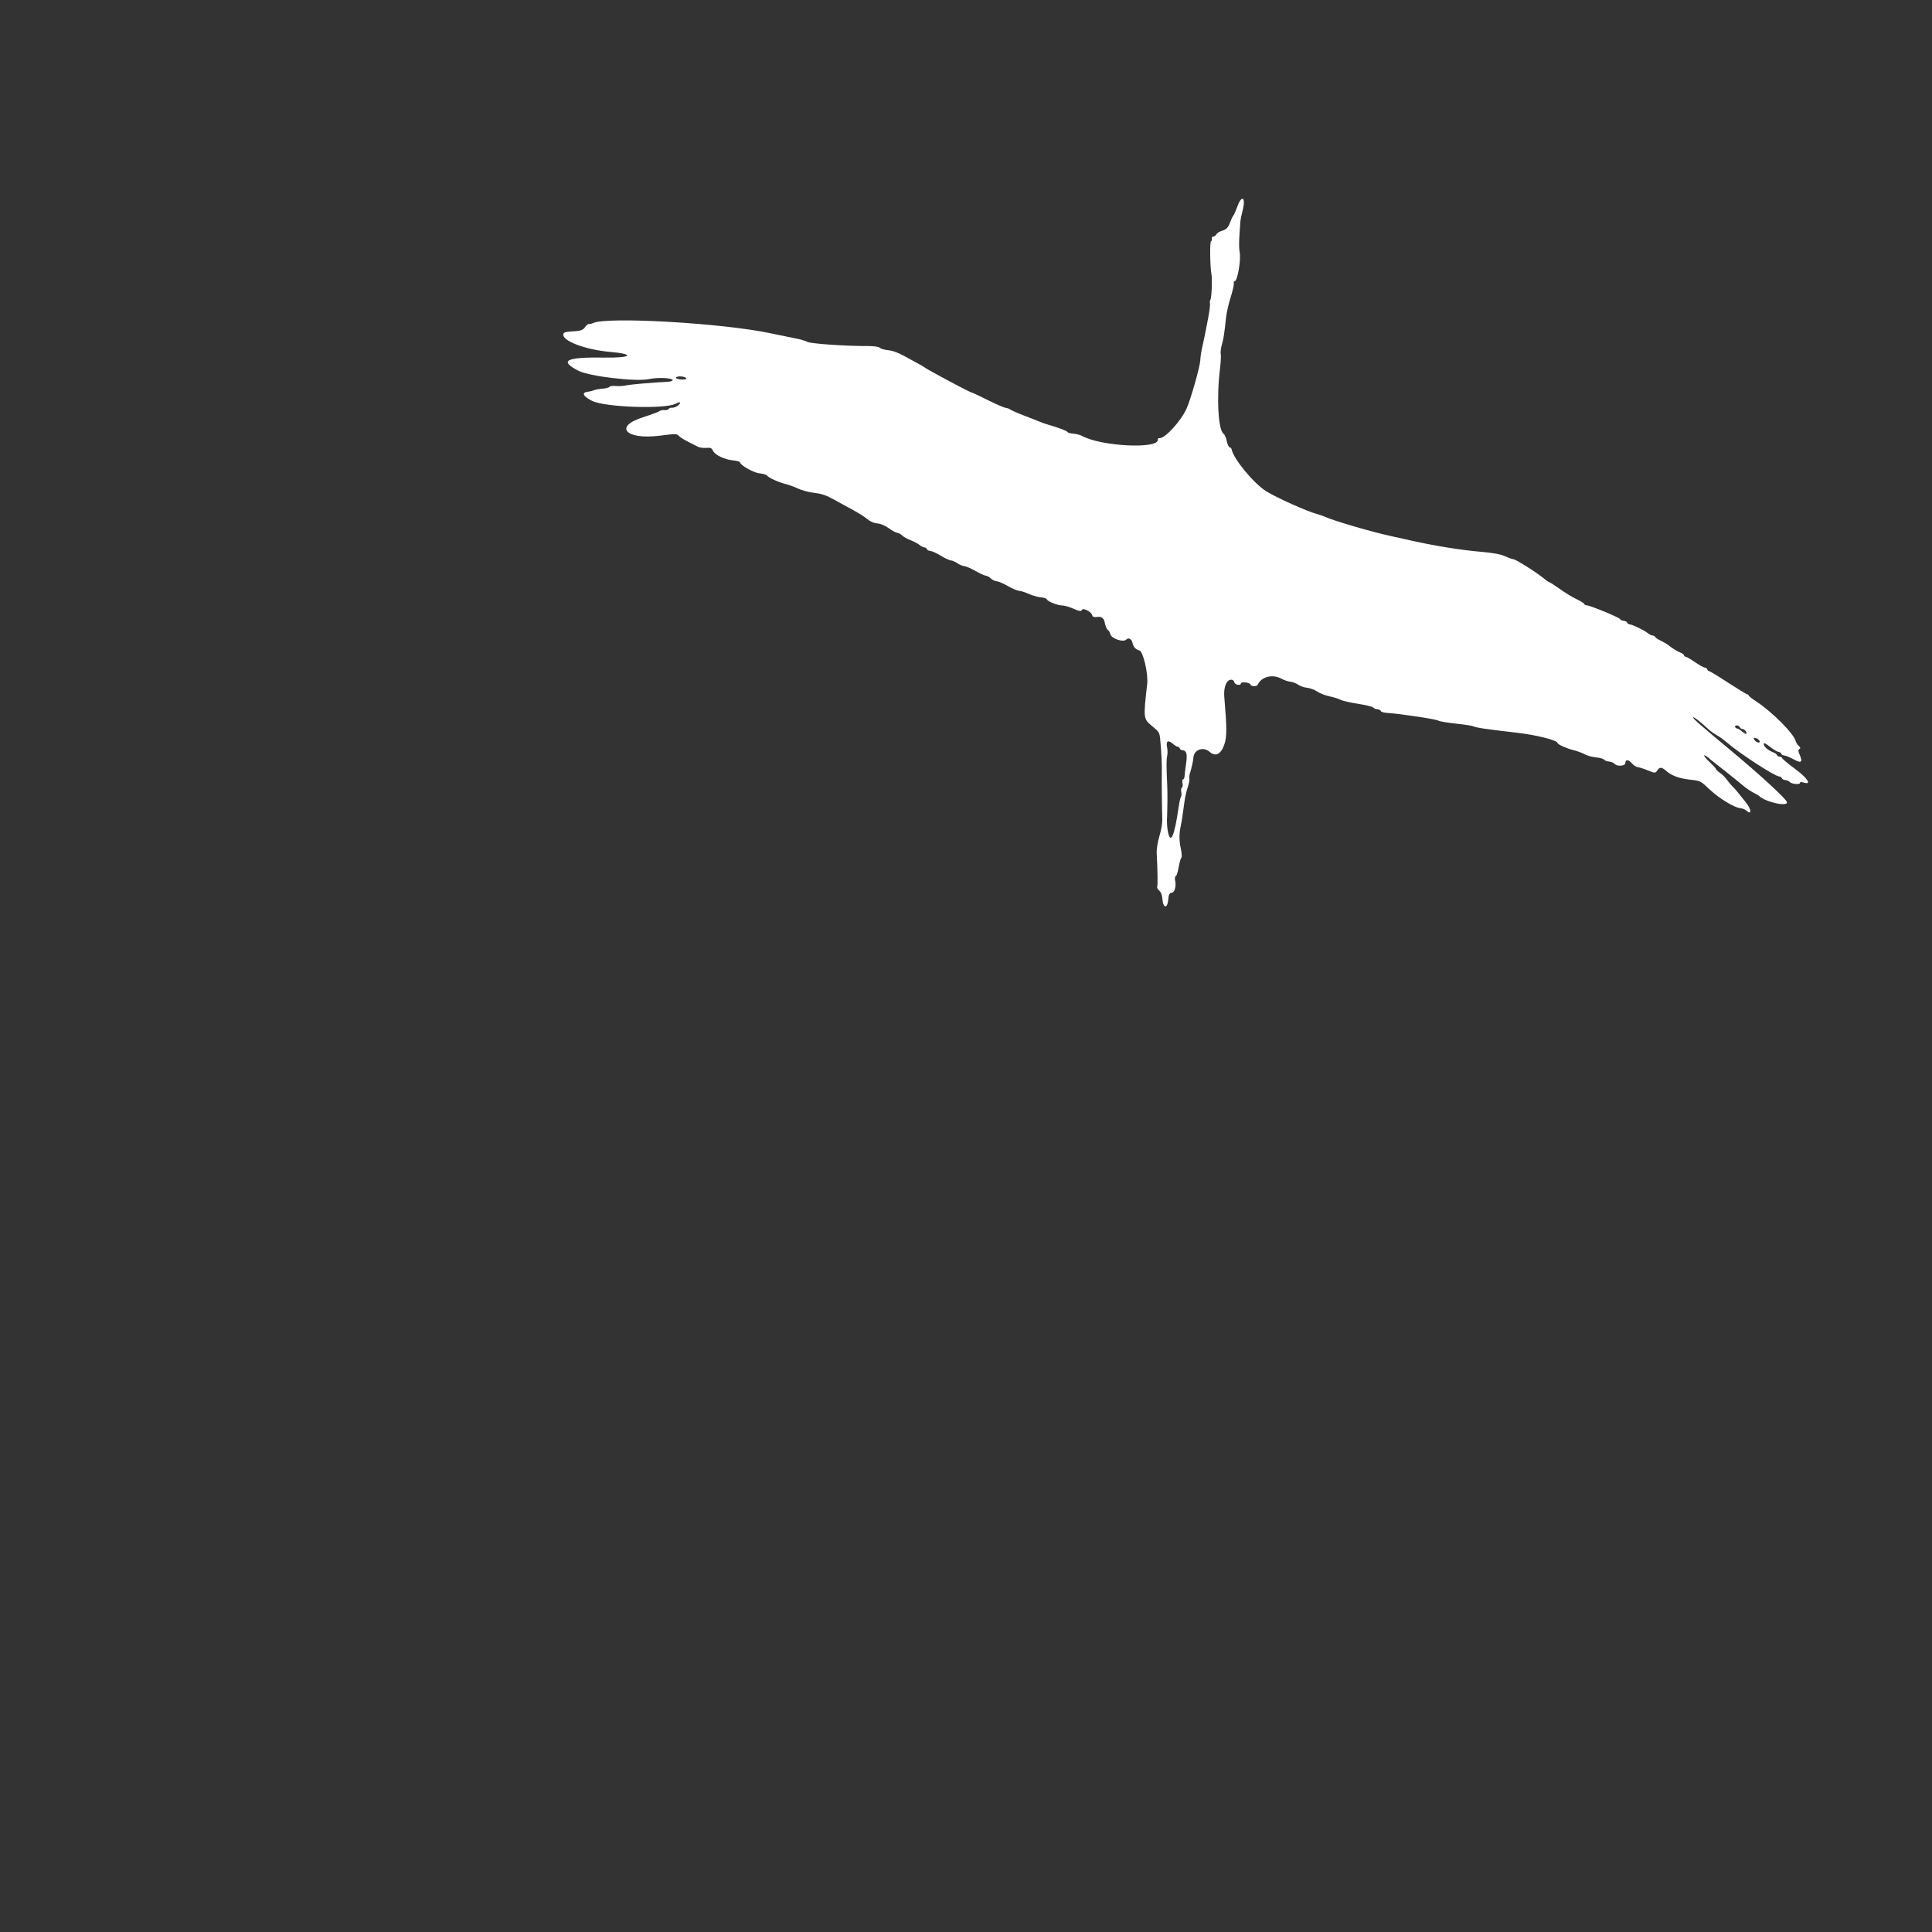<svg width="48" height="48" viewBox="0 0 48 48" fill="none" xmlns="http://www.w3.org/2000/svg">
<rect x="0" y="0" width="48" height="48" fill="#333333" stroke="none"/>
<path fill-rule="evenodd" clip-rule="evenodd" d="M30.737 5.143C30.699 5.249 30.657 5.344 30.644 5.353C30.63 5.363 30.592 5.443 30.559 5.533C30.517 5.647 30.463 5.705 30.378 5.727C30.311 5.745 30.24 5.787 30.221 5.821C30.201 5.855 30.165 5.881 30.14 5.878C30.116 5.876 30.101 5.901 30.108 5.933C30.114 5.964 30.106 5.989 30.089 5.988C30.055 5.985 30.062 6.622 30.097 6.806C30.122 6.937 30.102 7.416 30.07 7.453C30.058 7.466 30.054 7.505 30.062 7.538C30.069 7.572 30.049 7.734 30.017 7.898C29.985 8.062 29.952 8.23 29.945 8.271C29.937 8.312 29.916 8.413 29.898 8.495C29.837 8.77 29.833 8.792 29.82 8.962C29.806 9.139 29.582 9.923 29.481 10.149C29.342 10.46 28.943 10.897 28.808 10.885C28.78 10.883 28.761 10.897 28.765 10.917C28.817 11.163 27.359 11.095 26.877 10.828C26.835 10.805 26.738 10.78 26.662 10.773C26.586 10.767 26.521 10.748 26.517 10.731C26.511 10.705 26.292 10.622 26.012 10.542C25.955 10.525 25.87 10.495 25.823 10.474C25.776 10.454 25.605 10.386 25.443 10.325C25.28 10.263 25.128 10.196 25.103 10.176C25.079 10.156 25.027 10.137 24.988 10.134C24.95 10.13 24.751 10.045 24.548 9.943C24.345 9.842 24.167 9.758 24.153 9.757C24.103 9.753 23.018 9.174 22.959 9.12C22.946 9.108 22.886 9.073 22.826 9.042C22.766 9.011 22.609 8.925 22.476 8.851C22.321 8.764 22.178 8.711 22.075 8.702C21.986 8.694 21.89 8.667 21.862 8.642C21.828 8.613 21.721 8.597 21.564 8.597C21.023 8.601 20.15 8.54 20.06 8.494C20.009 8.467 19.886 8.431 19.786 8.412C19.686 8.393 19.395 8.333 19.138 8.279C17.958 8.028 15.082 7.862 14.736 8.026C14.702 8.042 14.655 8.053 14.63 8.051C14.606 8.049 14.562 8.086 14.532 8.133C14.494 8.192 14.421 8.221 14.295 8.228C14.025 8.242 13.981 8.258 13.997 8.334C14.031 8.495 14.586 8.692 15.144 8.741C15.786 8.797 15.704 8.894 15.024 8.884C14.057 8.87 13.882 8.958 14.37 9.211C14.643 9.351 15.803 9.489 16.127 9.418C16.341 9.372 16.7 9.388 16.712 9.443C16.716 9.462 16.663 9.481 16.595 9.484C16.201 9.504 15.654 9.553 15.556 9.575C15.494 9.59 15.378 9.596 15.3 9.59C15.221 9.583 15.15 9.592 15.142 9.61C15.134 9.629 15.055 9.65 14.967 9.657C14.879 9.664 14.783 9.681 14.753 9.696C14.723 9.71 14.652 9.728 14.595 9.735C14.441 9.754 14.49 9.849 14.709 9.959C15.029 10.119 16.511 10.17 16.786 10.031C16.902 9.972 16.937 9.992 16.851 10.068C16.808 10.105 16.741 10.133 16.701 10.13C16.662 10.126 16.622 10.14 16.613 10.16C16.604 10.18 16.557 10.193 16.508 10.189C16.459 10.184 16.406 10.195 16.389 10.212C16.373 10.229 16.18 10.301 15.96 10.372C15.245 10.603 15.551 10.93 16.386 10.825C16.802 10.773 16.813 10.773 16.868 10.832C16.898 10.863 17.001 10.928 17.096 10.976C17.192 11.024 17.302 11.08 17.342 11.1C17.381 11.121 17.473 11.133 17.545 11.127C17.657 11.119 17.683 11.131 17.716 11.202C17.765 11.306 18.008 11.421 18.22 11.439C18.308 11.447 18.383 11.47 18.387 11.49C18.404 11.568 18.732 11.749 18.878 11.762C18.958 11.769 19.039 11.793 19.056 11.815C19.103 11.873 19.342 11.982 19.517 12.025C19.601 12.046 19.742 12.097 19.832 12.14C19.922 12.183 20.102 12.23 20.233 12.246C20.418 12.267 20.531 12.306 20.735 12.42C20.88 12.501 21.096 12.619 21.215 12.683C21.333 12.747 21.483 12.843 21.546 12.896C21.62 12.957 21.712 12.997 21.797 13.004C21.881 13.012 21.99 13.058 22.082 13.124C22.165 13.184 22.26 13.235 22.293 13.238C22.326 13.24 22.38 13.27 22.413 13.303C22.445 13.336 22.541 13.39 22.626 13.422C22.71 13.455 22.808 13.507 22.844 13.538C22.879 13.569 22.934 13.597 22.965 13.6C22.996 13.603 23.025 13.622 23.029 13.643C23.034 13.665 23.073 13.685 23.117 13.689C23.161 13.693 23.276 13.746 23.374 13.806C23.471 13.867 23.583 13.92 23.623 13.923C23.663 13.927 23.735 13.958 23.784 13.993C23.832 14.028 23.911 14.06 23.957 14.065C24.004 14.07 24.129 14.124 24.235 14.185C24.341 14.246 24.456 14.299 24.491 14.302C24.527 14.306 24.584 14.336 24.617 14.371C24.651 14.405 24.717 14.437 24.763 14.441C24.809 14.445 24.933 14.499 25.039 14.56C25.145 14.621 25.272 14.675 25.321 14.679C25.371 14.683 25.48 14.719 25.565 14.757C25.65 14.796 25.782 14.833 25.859 14.84C25.935 14.847 26.002 14.868 26.006 14.887C26.016 14.938 26.275 15.043 26.385 15.042C26.436 15.041 26.564 15.077 26.667 15.122C26.822 15.188 26.86 15.194 26.878 15.154C26.905 15.091 27.118 15.199 27.136 15.285C27.145 15.328 27.179 15.338 27.281 15.327L27.3 15.325C27.359 15.319 27.426 15.37 27.439 15.432L27.446 15.468C27.464 15.553 27.499 15.635 27.524 15.65C27.548 15.665 27.575 15.71 27.584 15.751C27.609 15.867 27.913 15.97 27.987 15.886C28.032 15.835 28.114 15.876 28.133 15.959C28.158 16.075 28.211 16.134 28.31 16.16C28.401 16.184 28.53 16.741 28.502 16.988C28.403 17.864 28.402 17.857 28.639 18.052C28.8 18.185 28.809 18.199 28.826 18.382C28.856 18.696 28.871 19.02 28.865 19.201C28.86 19.379 28.867 20.092 28.877 20.365C28.88 20.451 28.848 20.635 28.805 20.773C28.763 20.911 28.732 21.103 28.738 21.199C28.761 21.626 28.766 21.991 28.75 22.028C28.74 22.05 28.763 22.095 28.801 22.128C28.848 22.17 28.873 22.237 28.881 22.347C28.899 22.576 29.008 22.575 29.025 22.346C29.033 22.235 29.059 22.179 29.101 22.182C29.178 22.188 29.228 22.029 29.197 21.88C29.184 21.82 29.189 21.773 29.208 21.774C29.227 21.776 29.261 21.676 29.282 21.552C29.304 21.428 29.335 21.319 29.352 21.309C29.368 21.3 29.361 21.194 29.335 21.074C29.293 20.875 29.294 20.71 29.337 20.514C29.356 20.428 29.393 20.185 29.428 19.915C29.441 19.812 29.477 19.654 29.507 19.565C29.537 19.476 29.556 19.379 29.55 19.35C29.544 19.321 29.548 19.268 29.558 19.233C29.608 19.069 29.645 18.901 29.651 18.815C29.665 18.624 29.898 18.543 30.05 18.677C30.201 18.811 30.338 18.74 30.422 18.484C30.483 18.296 30.482 18.072 30.417 17.31C30.401 17.132 30.445 16.964 30.522 16.909C30.579 16.867 30.654 16.888 30.667 16.949C30.674 16.982 30.715 17.01 30.758 17.014C30.802 17.018 30.834 17.004 30.829 16.982C30.825 16.961 30.874 16.948 30.939 16.954C31.004 16.96 31.061 16.982 31.066 17.003C31.078 17.059 31.224 17.064 31.249 17.009C31.341 16.811 31.614 16.742 31.835 16.861C31.904 16.899 32.006 16.933 32.062 16.938C32.117 16.943 32.203 16.976 32.252 17.011C32.3 17.046 32.4 17.08 32.473 17.087C32.545 17.094 32.659 17.136 32.725 17.181C32.791 17.225 32.931 17.28 33.037 17.302C33.142 17.324 33.264 17.362 33.306 17.386C33.349 17.41 33.542 17.455 33.735 17.485C33.928 17.515 34.099 17.556 34.115 17.577C34.132 17.597 34.179 17.617 34.221 17.621C34.264 17.625 34.302 17.645 34.306 17.666C34.311 17.688 34.39 17.709 34.481 17.714C34.762 17.729 35.684 17.868 35.732 17.903C35.757 17.921 35.955 17.955 36.172 17.978C36.389 18.001 36.585 18.032 36.608 18.046C36.658 18.077 36.943 18.119 37.675 18.203C38.175 18.26 38.683 18.388 38.699 18.461C38.707 18.5 38.915 18.592 39.101 18.639C39.189 18.661 39.312 18.707 39.374 18.741C39.437 18.775 39.562 18.809 39.653 18.817C39.744 18.825 39.833 18.85 39.851 18.872C39.869 18.895 39.926 18.917 39.978 18.921C40.03 18.926 40.087 18.948 40.105 18.97C40.167 19.049 40.377 19.038 40.381 18.957C40.386 18.86 40.457 18.866 40.55 18.971C40.591 19.017 40.653 19.056 40.689 19.059C40.725 19.063 40.838 19.099 40.94 19.14C41.117 19.212 41.127 19.212 41.174 19.142C41.234 19.051 41.284 19.054 41.394 19.151C41.531 19.272 41.714 19.339 41.991 19.371C42.248 19.4 42.25 19.401 42.477 19.615C42.712 19.837 43.09 20.067 43.242 20.08C43.29 20.084 43.355 20.11 43.386 20.138C43.526 20.262 43.518 20.113 43.374 19.933C43.14 19.638 43.107 19.599 43.043 19.539C43.009 19.507 42.947 19.432 42.905 19.373C42.862 19.314 42.785 19.237 42.733 19.201C42.681 19.166 42.636 19.123 42.632 19.105C42.629 19.087 42.56 19.013 42.481 18.939C42.277 18.75 42.301 18.692 42.506 18.878C42.52 18.889 42.677 19.014 42.856 19.154C43.035 19.295 43.225 19.448 43.279 19.495C43.384 19.585 43.511 19.671 43.615 19.721C43.651 19.738 43.691 19.763 43.705 19.776C43.861 19.928 44.422 20.052 44.396 19.928C44.379 19.849 43.742 19.262 43.023 18.663C42.252 18.022 42.048 17.843 42.065 17.824C42.083 17.805 42.246 17.93 42.433 18.106C42.49 18.16 42.59 18.232 42.653 18.266C42.717 18.3 42.83 18.381 42.904 18.446C43.222 18.721 44.082 19.28 44.203 19.291C44.235 19.294 44.265 19.314 44.27 19.335C44.274 19.356 44.312 19.377 44.354 19.38C44.397 19.384 44.446 19.405 44.464 19.428C44.507 19.481 44.731 19.5 44.72 19.449C44.715 19.427 44.756 19.424 44.816 19.443C45.025 19.509 44.907 19.331 44.586 19.094C44.422 18.973 44.285 18.858 44.28 18.839C44.276 18.82 44.246 18.802 44.214 18.799C44.181 18.796 44.151 18.777 44.147 18.757C44.143 18.738 44.097 18.706 44.046 18.687C43.938 18.646 43.834 18.56 43.821 18.501C43.808 18.438 43.847 18.454 43.998 18.571C44.074 18.63 44.161 18.68 44.192 18.683C44.223 18.686 44.252 18.705 44.256 18.726C44.261 18.748 44.296 18.768 44.334 18.771C44.373 18.775 44.478 18.818 44.569 18.868C44.757 18.972 44.796 18.935 44.707 18.741C44.676 18.673 44.675 18.627 44.704 18.609C44.739 18.588 44.736 18.572 44.689 18.531C44.657 18.502 44.625 18.454 44.618 18.424C44.578 18.237 44.035 17.689 43.62 17.418C43.528 17.358 43.449 17.296 43.446 17.28C43.442 17.264 43.424 17.249 43.405 17.248C43.386 17.246 43.174 17.116 42.933 16.96C42.693 16.803 42.48 16.674 42.46 16.672C42.44 16.67 42.421 16.651 42.416 16.63C42.411 16.609 42.384 16.589 42.355 16.587C42.325 16.584 42.217 16.523 42.113 16.452C42.01 16.38 41.907 16.32 41.885 16.318C41.863 16.316 41.842 16.299 41.838 16.28C41.834 16.261 41.797 16.233 41.757 16.217C41.674 16.185 41.538 16.101 41.448 16.027C41.415 16 41.329 15.95 41.258 15.916C41.186 15.882 41.125 15.84 41.121 15.824C41.118 15.808 41.09 15.793 41.059 15.79C41.028 15.787 40.974 15.761 40.94 15.732C40.857 15.662 40.565 15.519 40.492 15.513C40.46 15.51 40.43 15.49 40.426 15.469C40.421 15.448 40.382 15.427 40.339 15.424C40.295 15.42 40.256 15.401 40.252 15.383C40.245 15.346 39.528 15.049 39.426 15.04C39.392 15.037 39.362 15.021 39.358 15.004C39.355 14.986 39.269 14.933 39.169 14.886C39.068 14.838 38.881 14.724 38.753 14.633C38.625 14.542 38.508 14.466 38.493 14.465C38.478 14.464 38.418 14.423 38.361 14.375C38.194 14.234 37.666 13.899 37.601 13.894C37.569 13.891 37.473 13.857 37.388 13.818C37.281 13.769 37.093 13.735 36.771 13.707C36.3 13.666 35.665 13.564 35.113 13.442C34.945 13.405 34.699 13.35 34.564 13.32C34.045 13.206 33.151 12.944 32.912 12.837C32.865 12.816 32.78 12.787 32.724 12.772C32.485 12.71 31.714 12.365 31.463 12.208C31.151 12.013 30.652 11.411 30.601 11.169C30.595 11.14 30.572 11.116 30.55 11.114C30.529 11.112 30.496 11.042 30.478 10.958C30.46 10.874 30.426 10.793 30.401 10.778C30.266 10.695 30.221 9.882 30.311 9.158C30.33 9.004 30.338 8.841 30.329 8.797C30.32 8.752 30.332 8.648 30.356 8.564C30.399 8.417 30.415 8.319 30.462 7.88C30.475 7.766 30.525 7.544 30.575 7.386C30.625 7.228 30.66 7.073 30.653 7.042C30.647 7.011 30.655 6.986 30.672 6.988C30.744 6.994 30.838 6.452 30.798 6.259C30.784 6.195 30.782 6.024 30.791 5.878C30.801 5.733 30.812 5.572 30.815 5.52C30.819 5.468 30.844 5.338 30.872 5.23C30.96 4.896 30.849 4.825 30.737 5.143ZM17.052 9.401C17.057 9.423 16.997 9.434 16.92 9.428C16.836 9.42 16.786 9.401 16.795 9.379C16.804 9.359 16.864 9.347 16.928 9.353C16.992 9.358 17.047 9.38 17.052 9.401ZM43.225 18.067C43.23 18.088 43.258 18.108 43.288 18.11C43.319 18.113 43.359 18.142 43.378 18.175C43.398 18.208 43.398 18.234 43.378 18.232C43.359 18.23 43.31 18.201 43.271 18.166C43.232 18.131 43.181 18.101 43.157 18.099C43.134 18.097 43.111 18.078 43.107 18.057C43.102 18.035 43.125 18.02 43.158 18.023C43.19 18.026 43.221 18.046 43.225 18.067ZM43.713 18.404C43.753 18.477 43.63 18.454 43.587 18.38C43.561 18.337 43.571 18.323 43.618 18.336C43.656 18.346 43.699 18.376 43.713 18.404ZM29.148 18.486C29.187 18.521 29.238 18.551 29.262 18.553C29.285 18.555 29.308 18.574 29.312 18.596C29.317 18.617 29.348 18.637 29.381 18.639C29.48 18.648 29.503 18.735 29.468 18.971C29.449 19.094 29.433 19.233 29.431 19.279C29.429 19.326 29.412 19.363 29.393 19.362C29.374 19.36 29.367 19.401 29.378 19.453C29.389 19.505 29.383 19.556 29.364 19.568C29.345 19.579 29.338 19.627 29.348 19.675C29.358 19.723 29.355 19.777 29.341 19.795C29.327 19.814 29.299 19.939 29.28 20.073C29.177 20.779 29.084 20.989 29.017 20.666C29.001 20.587 28.99 20.453 28.993 20.37C29.006 20.04 29.009 19.678 28.998 19.479C28.977 19.045 28.977 18.886 28.998 18.784C29.01 18.726 29.01 18.631 28.997 18.572C28.962 18.407 29.02 18.374 29.148 18.486Z" fill="white"/>
</svg>
